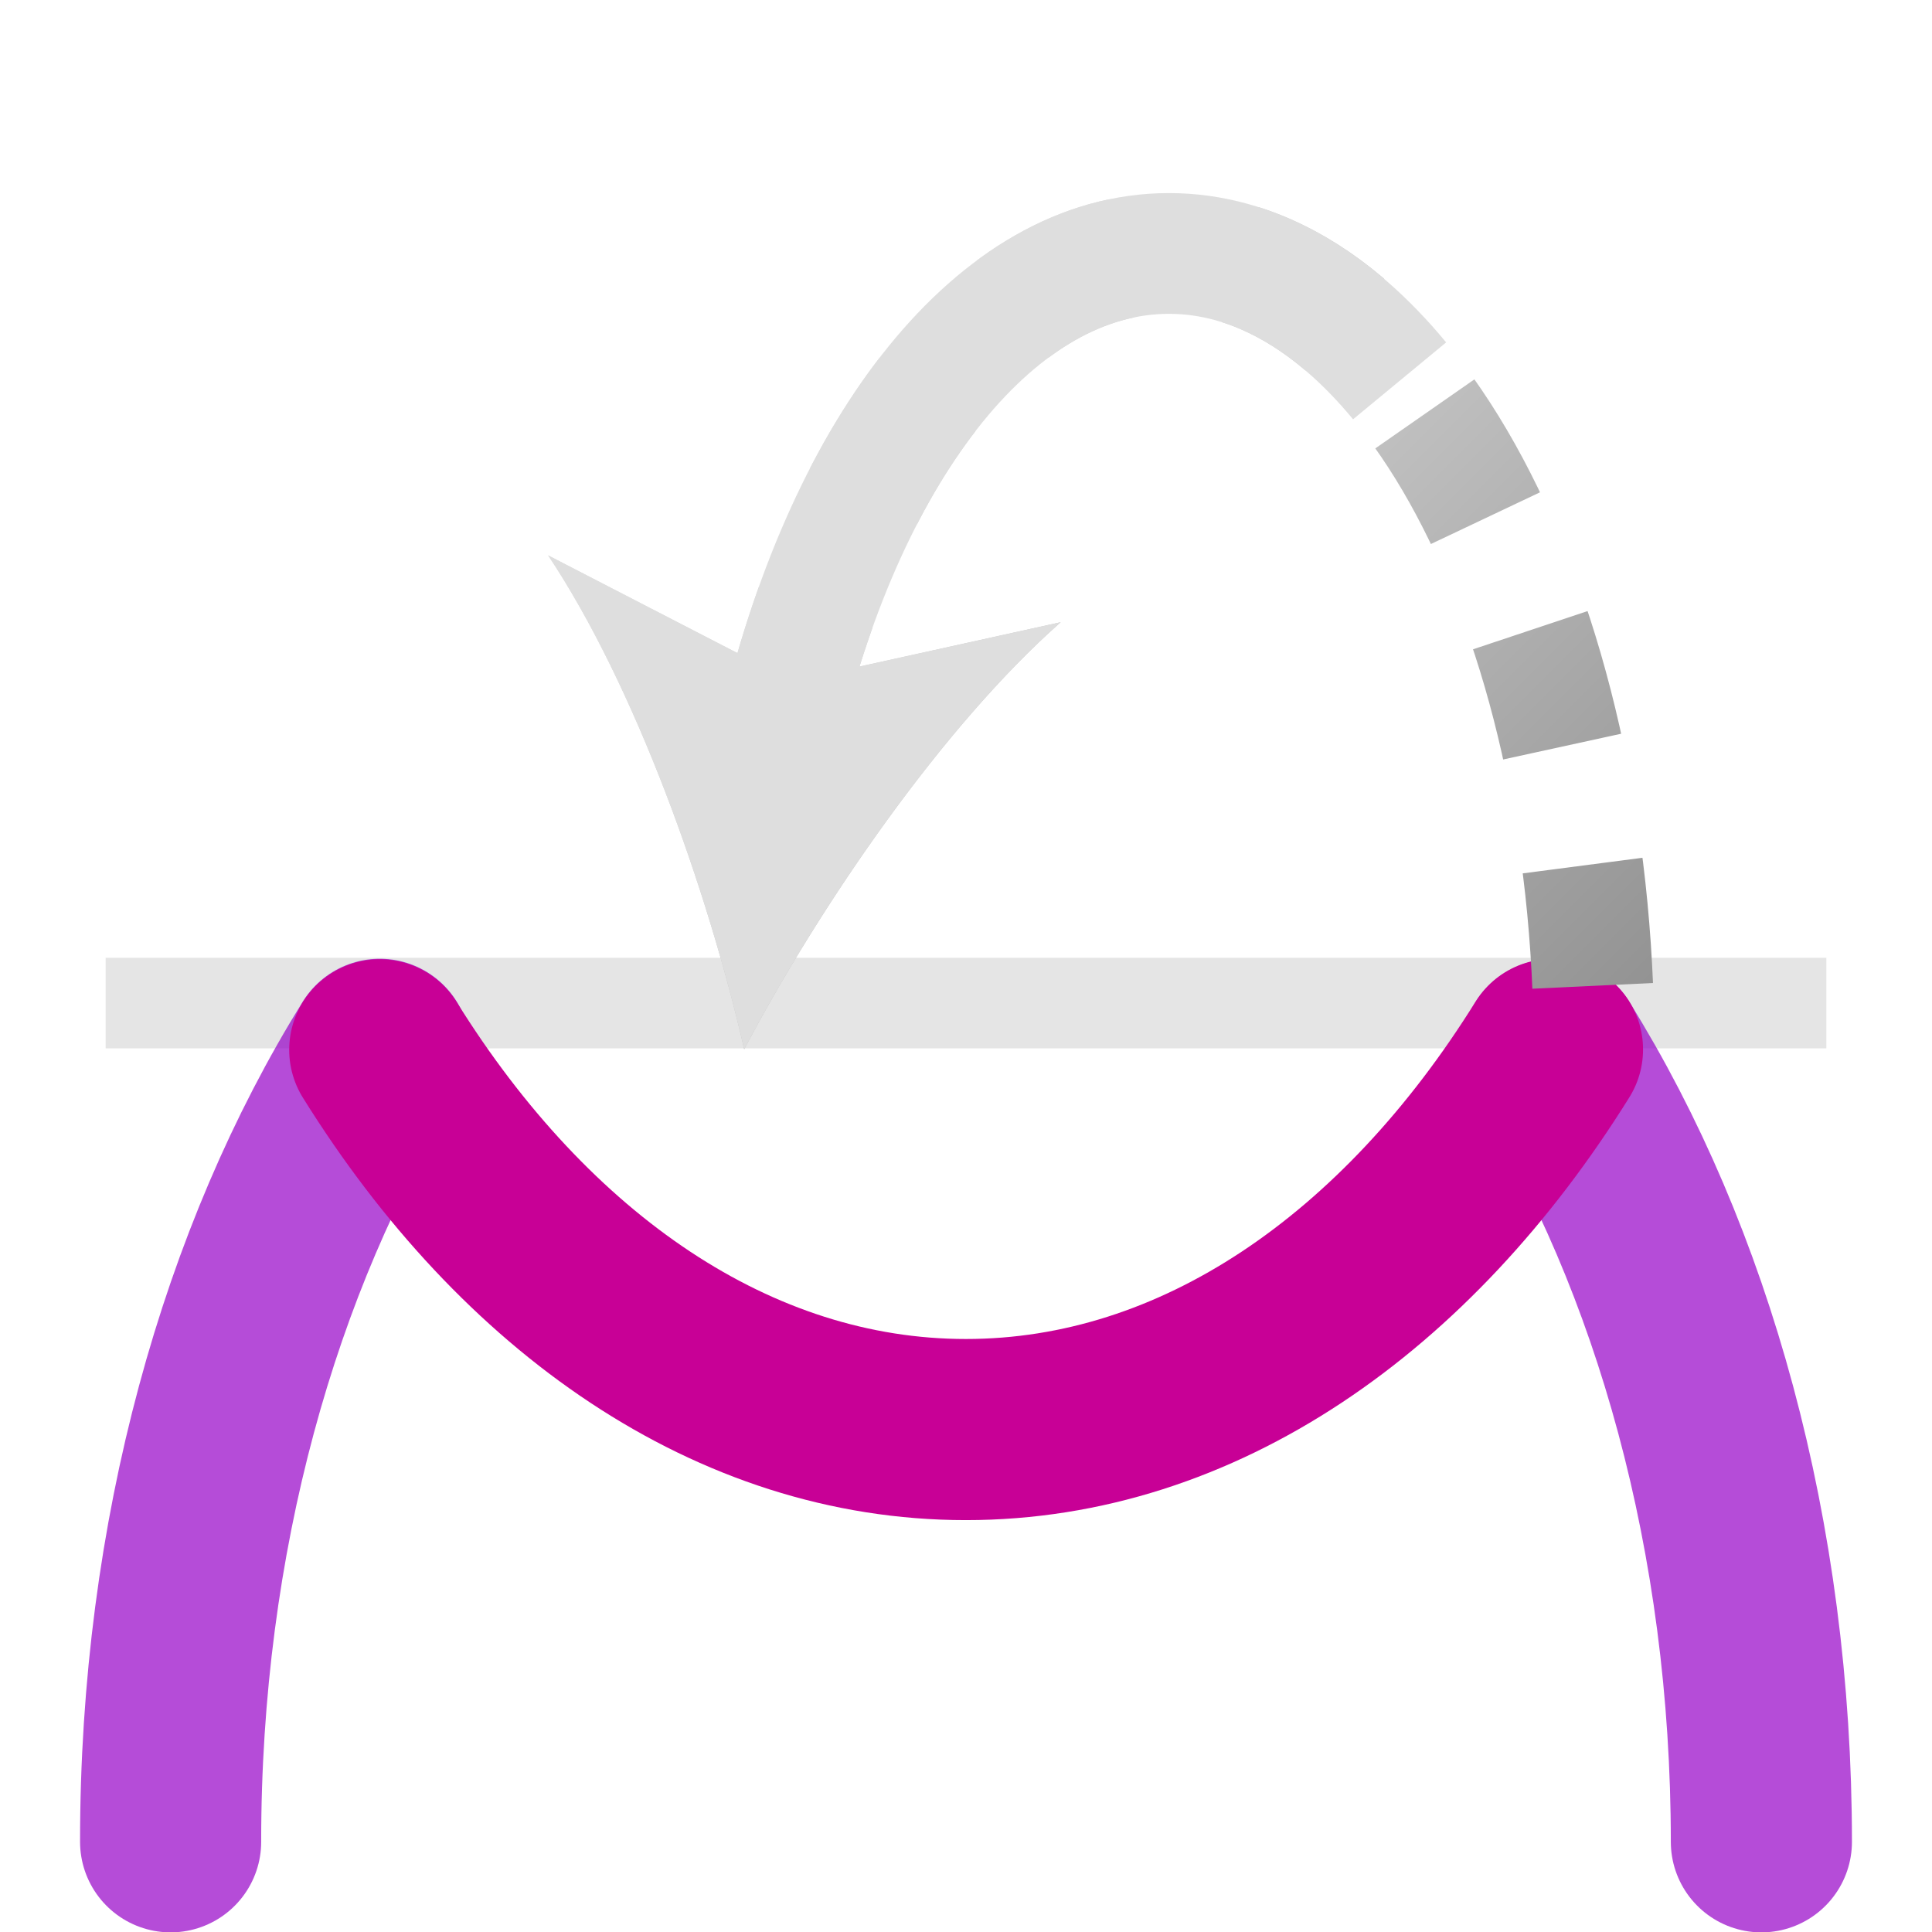<?xml version="1.0" encoding="utf-8"?>
<!-- Generator: Adobe Illustrator 16.0.5, SVG Export Plug-In . SVG Version: 6.00 Build 0)  -->
<!DOCTYPE svg PUBLIC "-//W3C//DTD SVG 1.1//EN" "http://www.w3.org/Graphics/SVG/1.1/DTD/svg11.dtd">
<svg version="1.1" id="Layer_1" xmlns="http://www.w3.org/2000/svg" xmlns:xlink="http://www.w3.org/1999/xlink" x="0px" y="0px"
	 width="16px" height="16px" viewBox="0 0 16 16" enable-background="new 0 0 16 16" xml:space="preserve">
<line opacity="0.4" fill="none" stroke="#BFBFBF" stroke-width="0.75" stroke-miterlimit="10" x1="0.875" y1="8.307" x2="15.125" y2="8.307"/>
<g opacity="0">
	<g>
		<line fill="none" stroke="#DEDEDE" stroke-miterlimit="10" x1="8.05" y1="7.519" x2="13.113" y2="2.454"/>
		<g>
			<path fill="#DEDEDE" d="M14.82,0.747c-0.505,1.101-0.993,2.606-1.072,3.763L12.89,2.678L11.058,1.82
				C12.214,1.741,13.72,1.252,14.82,0.747z"/>
		</g>
	</g>
</g>
<line opacity="0" fill="none" stroke="#BFBFBF" stroke-miterlimit="10" x1="8.05" y1="7.519" x2="1.873" y2="1.341"/>
<g>
	<path opacity="0.7" fill="none" stroke="#9600C8" stroke-width="1.5" stroke-linecap="round" stroke-miterlimit="10" d="
		M1.413,15.253c-0.001-2.529,0.657-4.834,1.732-6.563"/>
	<path opacity="0.7" fill="none" stroke="#9600C8" stroke-width="1.5" stroke-linecap="round" stroke-miterlimit="10" d="
		M12.857,8.694c1.076,1.729,1.73,4.031,1.73,6.559"/>
	<path fill="none" stroke="#C80096" stroke-width="1.5" stroke-linecap="round" stroke-miterlimit="10" d="M3.145,8.694
		c1.204,1.934,2.934,3.145,4.854,3.145c1.924,0,3.654-1.213,4.858-3.148"/>
</g>
<g>
	<g>
		<linearGradient id="SVGID_1_" gradientUnits="userSpaceOnUse" x1="7.418" y1="2.775" x2="13.518" y2="8.875">
			<stop  offset="0" style="stop-color:#E0E0E0"/>
			<stop  offset="1" style="stop-color:#8F8F8F"/>
		</linearGradient>
		<path fill="none" stroke="url(#SVGID_1_)" stroke-miterlimit="10" stroke-dasharray="1,1" d="M6.471,5.988
			c0.551-2.293,1.781-3.889,3.21-3.889c1.943,0,3.52,2.951,3.52,6.592"/>
		<g>
			<linearGradient id="SVGID_2_" gradientUnits="userSpaceOnUse" x1="5.372" y1="4.821" x2="11.471" y2="10.92">
				<stop  offset="0" style="stop-color:#E0E0E0"/>
				<stop  offset="1" style="stop-color:#8F8F8F"/>
			</linearGradient>
			<path fill="url(#SVGID_2_)" d="M6.163,8.69c0.636-1.206,1.644-2.673,2.621-3.537l-2.223,0.49L4.539,4.599
				C5.262,5.685,5.858,7.362,6.163,8.69z"/>
		</g>
	</g>
</g>
<g>
	<g>
		<path fill="none" stroke="#DEDEDE" stroke-miterlimit="10" d="M6.471,5.988c0.551-2.293,1.781-3.889,3.21-3.889
			c0.703,0,1.359,0.388,1.91,1.055"/>
		<g>
			<path fill="#DEDEDE" d="M6.163,8.69c0.636-1.206,1.644-2.673,2.621-3.537l-2.223,0.49L4.539,4.599
				C5.262,5.685,5.858,7.362,6.163,8.69z"/>
		</g>
	</g>
</g>
</svg>
